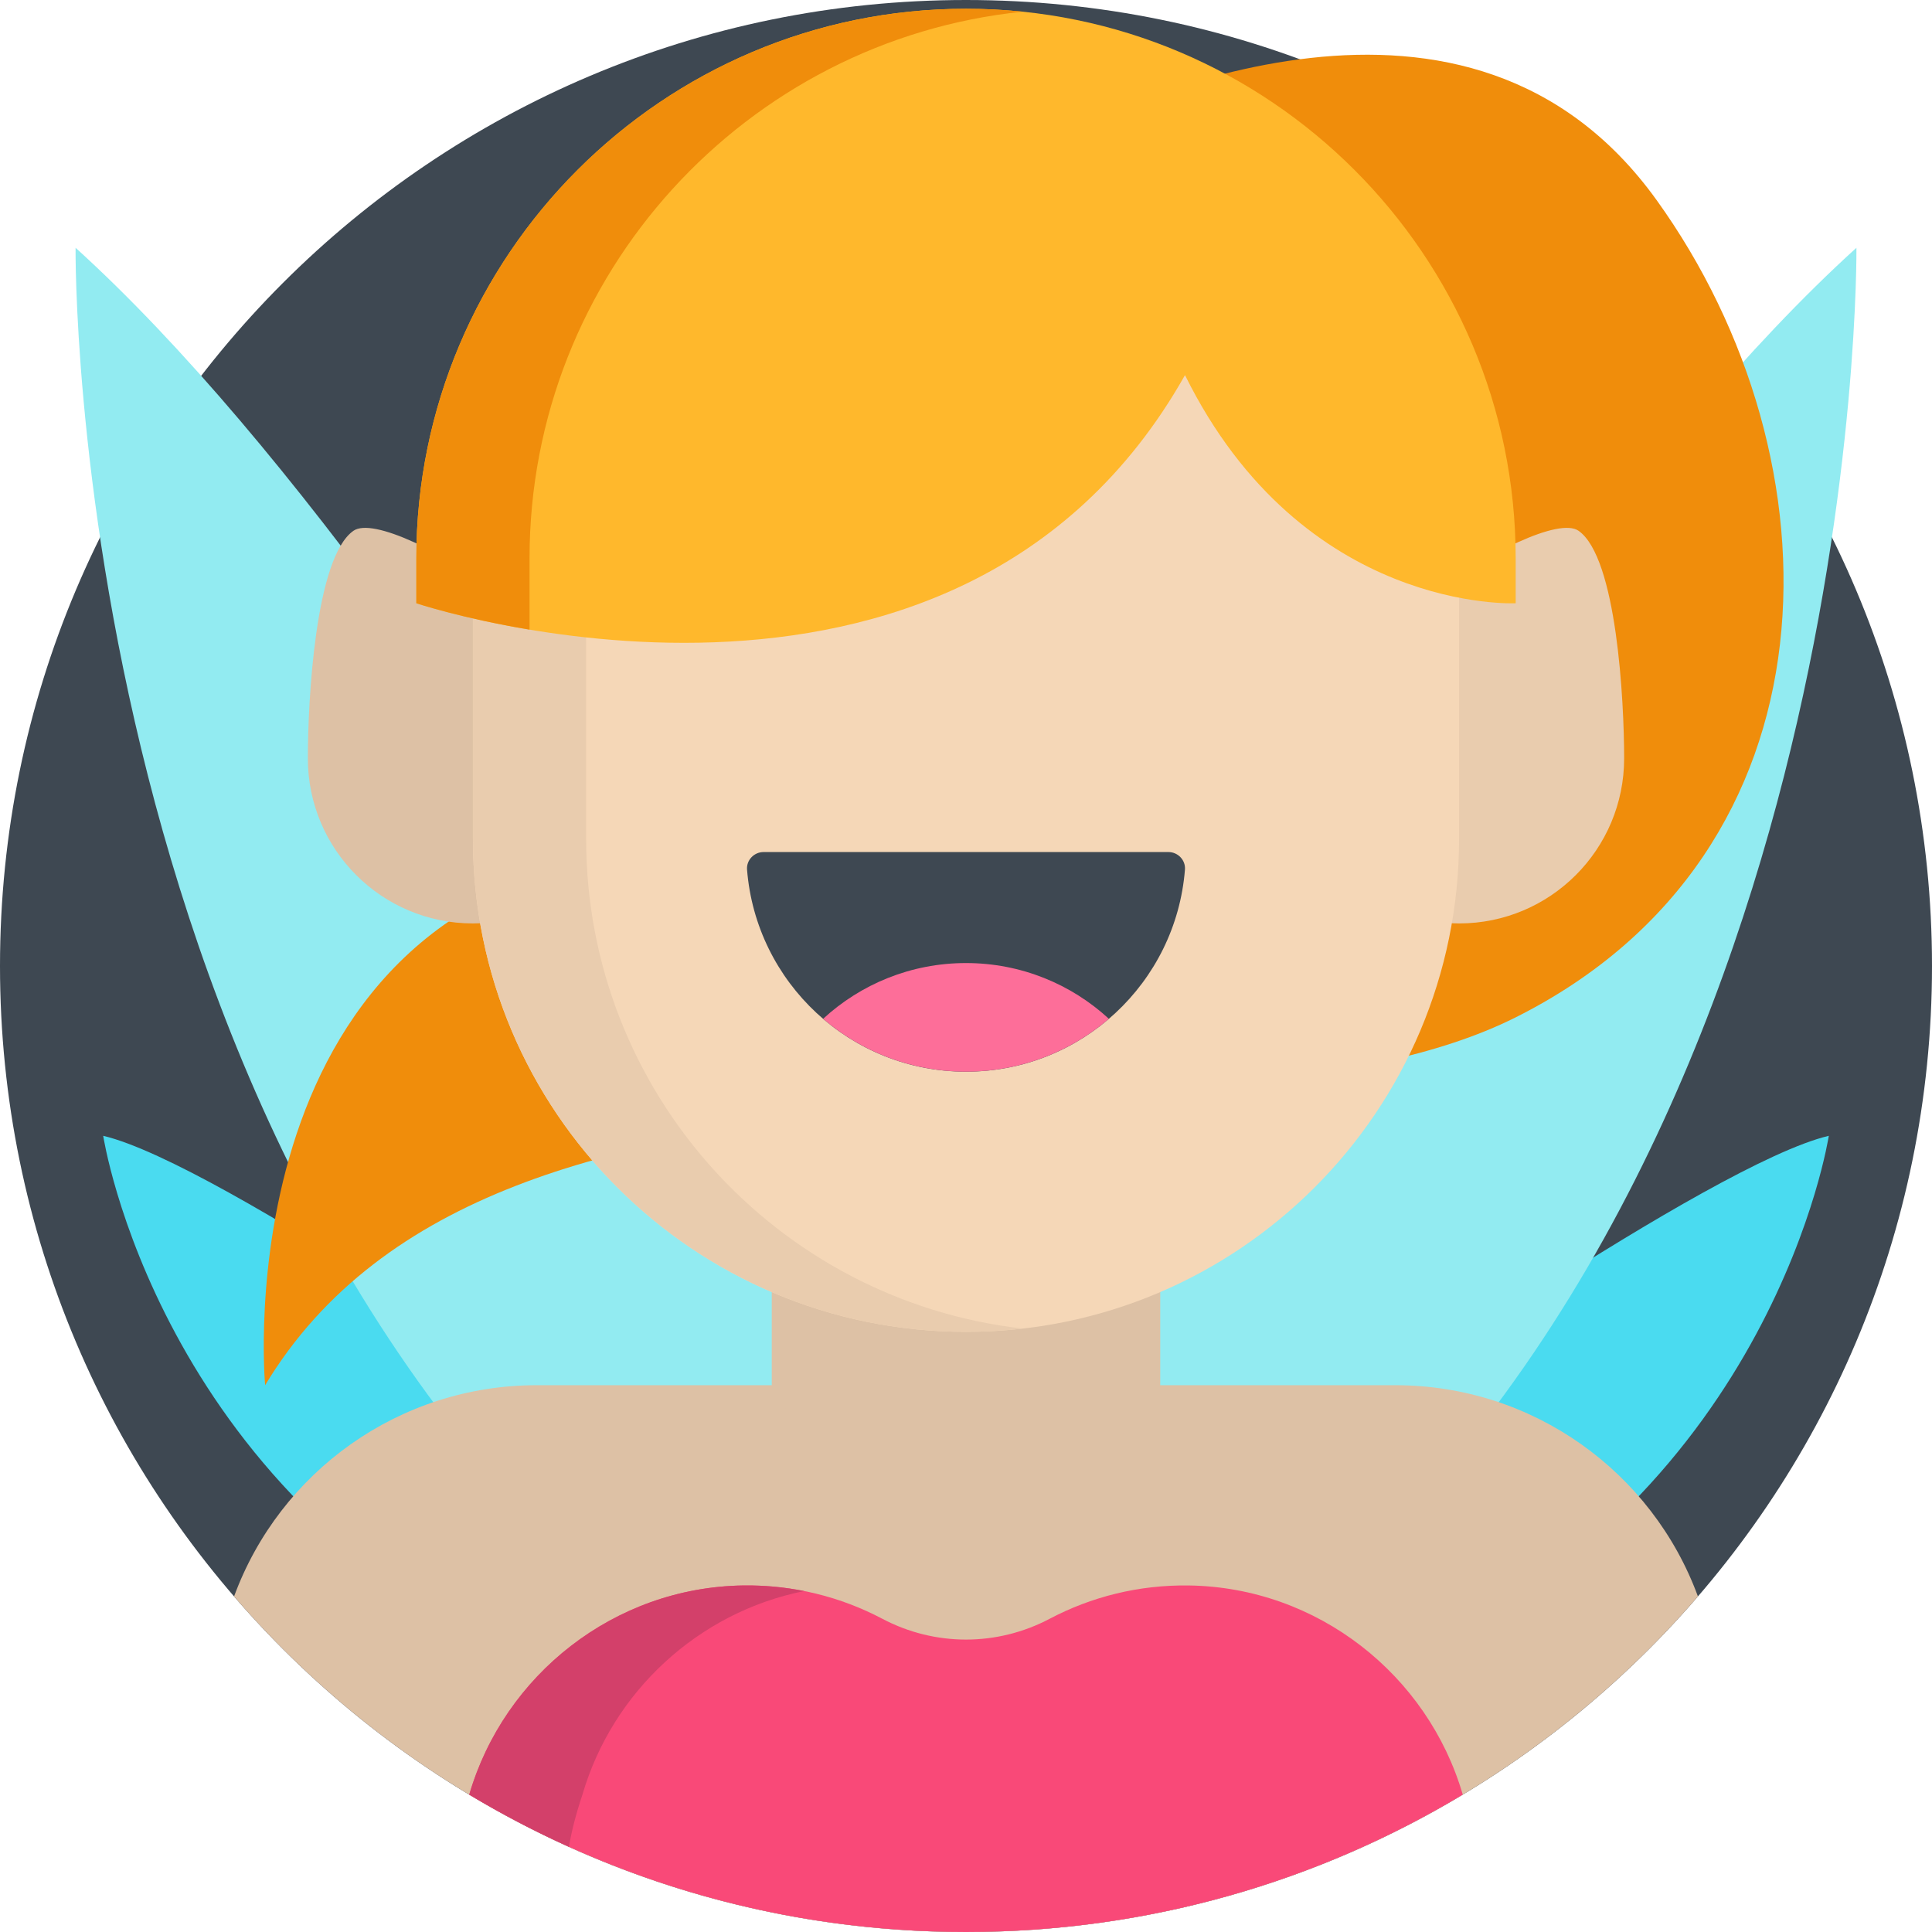<svg height="512pt" viewBox="0 0 512 512" width="512pt" xmlns="http://www.w3.org/2000/svg"><path d="m512 256c0 141.387-114.613 256-256 256s-256-114.613-256-256 114.613-256 256-256 256 114.613 256 256zm0 0" fill="#3e4852"/><path d="m354.652 378s98.898-69.672 130-77c0 0-14.344 94-111 138.547-45.43 20.938-19-61.547-19-61.547zm0 0" fill="#4adbf0"/><path d="m157.348 378s-98.898-69.672-130-77c0 0 14.344 94 111 138.547 45.43 20.938 19-61.547 19-61.547zm0 0" fill="#4adbf0"/><path d="m240 439.547s137.973-270.539 251.973-373.883c0 0 2.625 248.43-161.188 373.883zm0 0" fill="#92ebf1"/><path d="m272 439.547s-137.973-270.539-251.973-373.883c0 0-2.625 248.43 161.188 373.883zm0 0" fill="#92ebf1"/><path d="m271 39.59c29.141-13.5 118.336-55.586 168 13.41s50 172.801-37.332 216.613c-82.262 41.27-269.441-5.34-331.406 97.48 0 0-12.031-130.574 102.922-141.293 114.957-10.723 97.816-186.211 97.816-186.211zm0 0" fill="#f08d0b"/><path d="m142.234 367.094c-36.543 0-68.117 23.055-80.203 55.973 46.949 54.457 116.43 88.934 193.969 88.934s147.02-34.477 193.969-88.934c-12.086-32.918-43.66-55.973-80.199-55.973zm0 0" fill="#ddc1a5"/><path d="m256 512c48.145 0 93.18-13.301 131.645-36.41-9.219-31.609-38.367-54.969-72.664-55.426-13.301-.176-25.832 3.035-36.797 8.82-13.93 7.359-30.441 7.359-44.371 0-10.961-5.785-23.492-8.996-36.793-8.82-34.297.457-63.445 23.816-72.668 55.426 38.469 23.109 83.504 36.41 131.648 36.41zm0 0" fill="#f94978"/><path d="m154.355 475.59c7.945-27.238 30.691-48.332 58.77-53.945-5.199-1.035-10.586-1.555-16.105-1.48-34.297.457-63.445 23.816-72.664 55.426 8.496 5.102 17.312 9.727 26.414 13.836.699-4.152 1.875-8.746 3.586-13.836zm0 0" fill="#d3406a"/><path d="m307.477 367.094s-9.809 26-51.477 26-51.477-26-51.477-26v-118.789h102.953zm0 0" fill="#ddc1a5"/><path d="m430.414 200.977c0 24.156-19.586 43.742-43.746 43.742-24.156 0-43.742-19.586-43.742-43.742 0-24.16 65.258-67.395 75.406-60.312 10.148 7.086 12.082 45.211 12.082 60.312zm0 0" fill="#e9ccae"/><path d="m81.586 200.977c0 24.156 19.586 43.742 43.746 43.742 24.156 0 43.742-19.586 43.742-43.742 0-24.16-65.258-67.395-75.406-60.312-10.148 7.086-12.082 45.211-12.082 60.312zm0 0" fill="#ddc1a5"/><path d="m256 352.949c-72.168 0-130.668-58.504-130.668-130.668v-74.289c0-72.168 58.504-130.668 130.668-130.668 72.168 0 130.668 58.504 130.668 130.668v74.289c0 72.164-58.5 130.668-130.668 130.668zm0 0" fill="#f5d7b7"/><path d="m155.332 222.281v-74.289c0-67.094 50.566-122.363 115.668-129.805-4.922-.566-9.926-.863-15-.863-72.168 0-130.668 58.5-130.668 130.668v74.289c0 72.168 58.504 130.668 130.668 130.668 5.074 0 10.078-.297 15-.859-65.102-7.445-115.668-62.715-115.668-129.809zm0 0" fill="#e9ccae"/><path d="m256 284.008c30.578 0 55.648-23.582 58.023-53.551.199-2.52-1.855-4.656-4.387-4.656h-107.273c-2.531 0-4.586 2.137-4.387 4.656 2.375 29.969 27.445 53.551 58.023 53.551zm0 0" fill="#3e4852"/><path d="m293.867 269.996c-9.961-9.172-23.258-14.777-37.867-14.777s-27.906 5.605-37.867 14.777c10.18 8.73 23.402 14.012 37.867 14.012s27.688-5.281 37.867-14.012zm0 0" fill="#fd6e99"/><path d="m256 2.324c-80.32 0-145.668 65.348-145.668 145.668v11.879s142.668 47.73 203.703-60.461c31.301 63.254 87.637 60.461 87.637 60.461v-11.879c-.004-80.32-65.352-145.668-145.672-145.668zm0 0" fill="#ffb82c"/><path d="m140.332 147.992c0-75.258 57.367-137.367 130.668-144.898-4.934-.508-9.938-.77-15-.77-80.32 0-145.668 65.348-145.668 145.668v11.879s11.773 3.941 30 6.988zm0 0" fill="#f08d0b"/></svg>